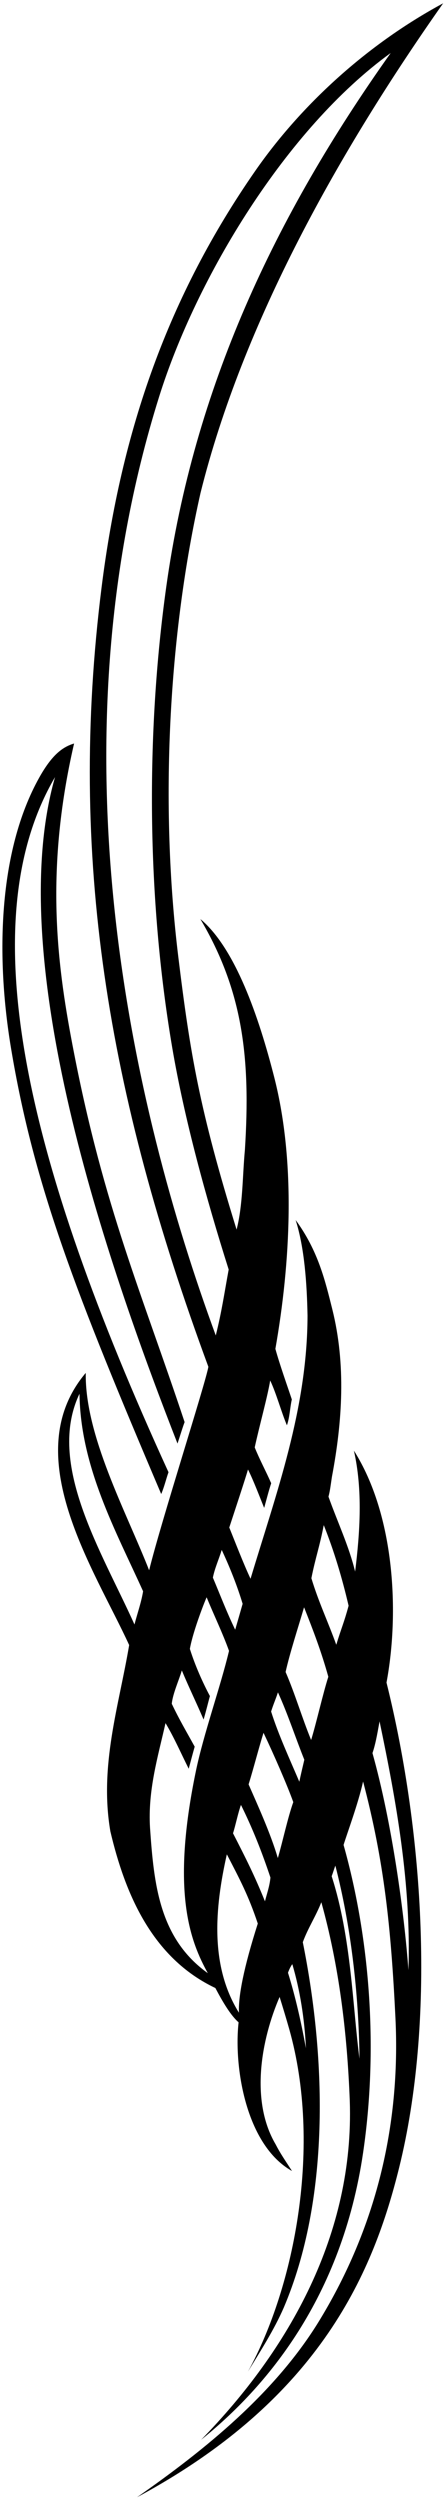<?xml version="1.0" encoding="UTF-8"?>
<svg xmlns="http://www.w3.org/2000/svg" xmlns:xlink="http://www.w3.org/1999/xlink" width="127pt" height="714pt" viewBox="0 0 127 714" version="1.1">
<g id="surface1">
<path style=" stroke:none;fill-rule:nonzero;fill:rgb(0%,0%,0%);fill-opacity:1;" d="M 101.227 414.293 C 103.773 425.496 102.98 437.574 101.578 448.844 C 99.855 441.68 96.469 434.5 93.957 427.449 C 94.43 425.645 94.547 424.352 94.945 421.762 C 97.922 406.027 99.004 389.668 95.027 373.828 C 93 365.75 91.004 357.223 84.562 348.43 C 87.105 356.395 87.789 366.691 87.965 375.742 C 87.902 402.504 79 426.5 71.664 450.891 C 69.648 446.602 67.25 440.375 65.582 436.254 C 67.371 430.785 70 422.875 70.938 419.68 C 72.559 422.941 74.191 427.297 75.562 430.652 C 76.148 428.551 76.898 425.633 77.57 423.613 C 76.113 420.262 74.234 416.812 72.859 413.375 C 74.25 407 76.5 399 77.285 394.262 C 79.094 398.102 80.418 403.141 82.066 407.066 C 82.891 404.727 82.938 401.984 83.473 399.68 C 82.16 395.738 79.977 389.633 78.77 385.23 C 83.078 360.805 84.648 332.121 78.496 307.883 C 74.027 290.285 67.25 270.75 57.305 262.469 C 69.469 283.031 71.715 302.16 70.051 328.395 C 69.34 335.984 69.484 344.121 67.672 351.172 C 57.07 316.965 54.379 300.863 51.012 273.363 C 45.676 229.832 48.184 181.32 57.363 140.758 C 69.477 92.102 97.031 43.113 126.758 0.938 C 104.934 12.691 86.066 30.027 72.984 48.844 C 48.223 84.473 34.734 122.547 29.055 167.754 C 19.418 244.453 30.711 312.148 59.605 390.363 C 58.637 395.551 46.152 434.332 42.656 448.465 C 36.035 431.598 24.25 410 24.527 392.098 C 4.75 415.5 27.07 448.266 36.945 469.828 C 34.027 487.141 28.359 504.223 31.57 523.047 C 35.727 540.672 43.41 559.156 61.602 567.773 C 63.84 572.008 66.055 575.664 68.246 577.574 C 66.82 590.383 70.367 612.684 83.527 620.035 C 81.32 616.633 80.176 615.012 78.832 612.406 C 71.461 599.887 74.781 582.312 79.977 570.316 C 80.922 573.355 81.871 576.477 82.734 579.52 C 92.047 612.484 84.5 652.75 70.91 677.352 C 74.586 671.312 78.43 665.348 81.184 659.012 C 94.227 628.355 93.473 588.75 86.613 554.691 C 88.043 550.734 90.32 547.324 91.914 543.273 C 96.914 561.199 99.297 580.219 100.051 600.051 C 101.324 637.973 82.75 671 57.523 696.805 C 76.25 681.75 97.75 656.25 103.852 614.863 C 108.121 585.906 106.051 554.535 98.273 526.91 C 99.383 523.297 102.402 515.289 103.859 508.793 C 109.875 531.625 111.828 550.246 113.105 576.203 C 114.652 607.723 107.172 636.59 91.691 662.188 C 78.949 683.359 58.465 699.758 39.199 713.203 C 92.25 684.75 107 648 114.156 619.129 C 124.461 577.547 121.441 524.328 110.555 480.539 C 114.254 460.828 112.984 432.836 101.227 414.293 Z M 38.465 463.953 C 29.086 443.113 13.199 418.098 22.738 398.055 C 23 419 33.176 437.316 40.93 454.473 C 40.391 457.734 39.262 460.852 38.465 463.953 Z M 69.402 458.047 C 68.742 460.375 68.191 462.266 67.273 465.438 C 64.93 460.625 62.992 455.547 60.891 450.559 C 61.453 447.793 62.605 445.34 63.418 442.648 C 65.676 447.469 67.785 452.703 69.402 458.047 Z M 45.52 113.285 C 56.156 79.371 81.754 36.84 111.758 15.133 C 78.469 61.934 55.484 110.957 47.574 167.469 C 41.668 209.672 42.023 256.621 49.246 299.105 C 52.715 319.512 58.992 342.34 65.41 362.578 C 64.102 369.691 63.449 374.441 61.719 381.406 C 37.727 316.215 14.09 213.484 45.52 113.285 Z M 59.445 563.535 C 45.523 553.594 44.02 538.027 42.914 522.035 C 42.258 511.34 45.141 501.84 47.344 492.117 C 49.828 496.262 51.727 500.664 53.977 505.148 C 54.648 502.633 55.156 500.734 55.688 498.844 C 53.277 494.449 51.297 491.156 49.129 486.586 C 49.434 483.668 51.199 479.84 52.008 477.066 C 53.977 481.812 56 485.891 58.234 491.102 C 59.008 488.477 59.543 486.172 60.043 484.398 C 57.977 480.52 55.824 475.719 54.309 470.914 C 55.27 465.477 59.027 456.195 59.109 456.191 C 61.219 461.348 63.652 466.324 65.508 471.488 C 63.07 481.719 58.258 495.129 56.047 505.746 C 48.844 540.379 54.449 554.5 59.445 563.535 Z M 68.348 574.828 C 60.035 561.52 61.402 545.012 64.887 529.594 C 68.562 536.684 71.023 541.242 73.738 549.363 C 69.691 562.023 68.133 570.184 68.348 574.828 Z M 75.785 543.012 C 72.848 535.73 70.379 530.84 66.652 523.586 C 67.395 521.23 68.094 517.754 68.922 515.48 C 72.25 522.168 74.918 528.922 77.355 536.223 C 77.113 538.684 76.438 540.496 75.785 543.012 Z M 79.469 530.66 C 77.371 523.512 73.52 515.141 71.109 509.621 C 72.516 505.082 73.965 499.418 75.371 494.879 C 78.258 500.914 82.148 509.824 83.891 514.684 C 82.312 519.062 80.797 526.203 79.469 530.66 Z M 87.516 584.988 C 86.156 577.645 84.551 570.391 82.375 563.41 C 82.676 562.57 83.059 561.723 83.609 560.953 C 85.801 568.352 87.109 576.527 87.516 584.988 Z M 85.621 508.863 C 82.793 502.238 79.625 495.379 77.547 488.812 C 78.16 486.816 78.926 485.125 79.5 483.336 C 82.309 489.461 84.477 496.191 87.047 502.578 C 86.617 504.465 86.039 506.77 85.621 508.863 Z M 88.992 496.938 C 86.406 490.656 84.422 483.816 81.691 477.52 C 82.898 472.074 85.43 464.332 86.973 459.039 C 89.637 465.754 91.895 471.648 93.914 478.883 C 92.371 483.68 90.473 492.145 88.992 496.938 Z M 102.832 587.98 C 100.859 573.18 100.523 553.375 94.871 535.848 C 95.25 534.84 95.543 533.828 95.922 532.816 C 100.305 549.77 102.617 569.125 102.832 587.98 Z M 96.188 469.742 C 93.77 463.02 91.156 457.633 89.066 450.734 C 90.254 444.789 91.5 441.426 92.605 435.566 C 95.547 442.934 97.824 450.527 99.711 458.598 C 98.398 463.469 97.664 464.867 96.188 469.742 Z M 116.828 562.688 C 115.629 546.363 112.164 520.734 106.539 500.676 C 107.363 498.273 107.812 495.809 108.566 491.621 C 113.336 514.375 117.645 538.145 116.828 562.688 "/>
<path style=" stroke:none;fill-rule:nonzero;fill:rgb(0%,0%,0%);fill-opacity:1;" d="M 48.199 420.461 C 7.344 331.316 -8.531 263.367 15.738 221.938 C 0.254 275.91 32.688 365.98 50.773 412.281 C 51.555 409.926 52.199 407.75 52.805 406.148 C 40.562 369.344 29.797 345.004 21.129 300.504 C 16.562 277.051 12.555 249.688 21.191 212.344 C 17.824 213.344 14.82 215.668 11.254 222.023 C -0.574 243.121 -1.168 273.422 3.137 299.277 C 9.699 338.703 21.75 369.5 46.109 426.688 C 46.953 424.785 47.559 422.23 48.199 420.461 "/>
</g>
</svg>
